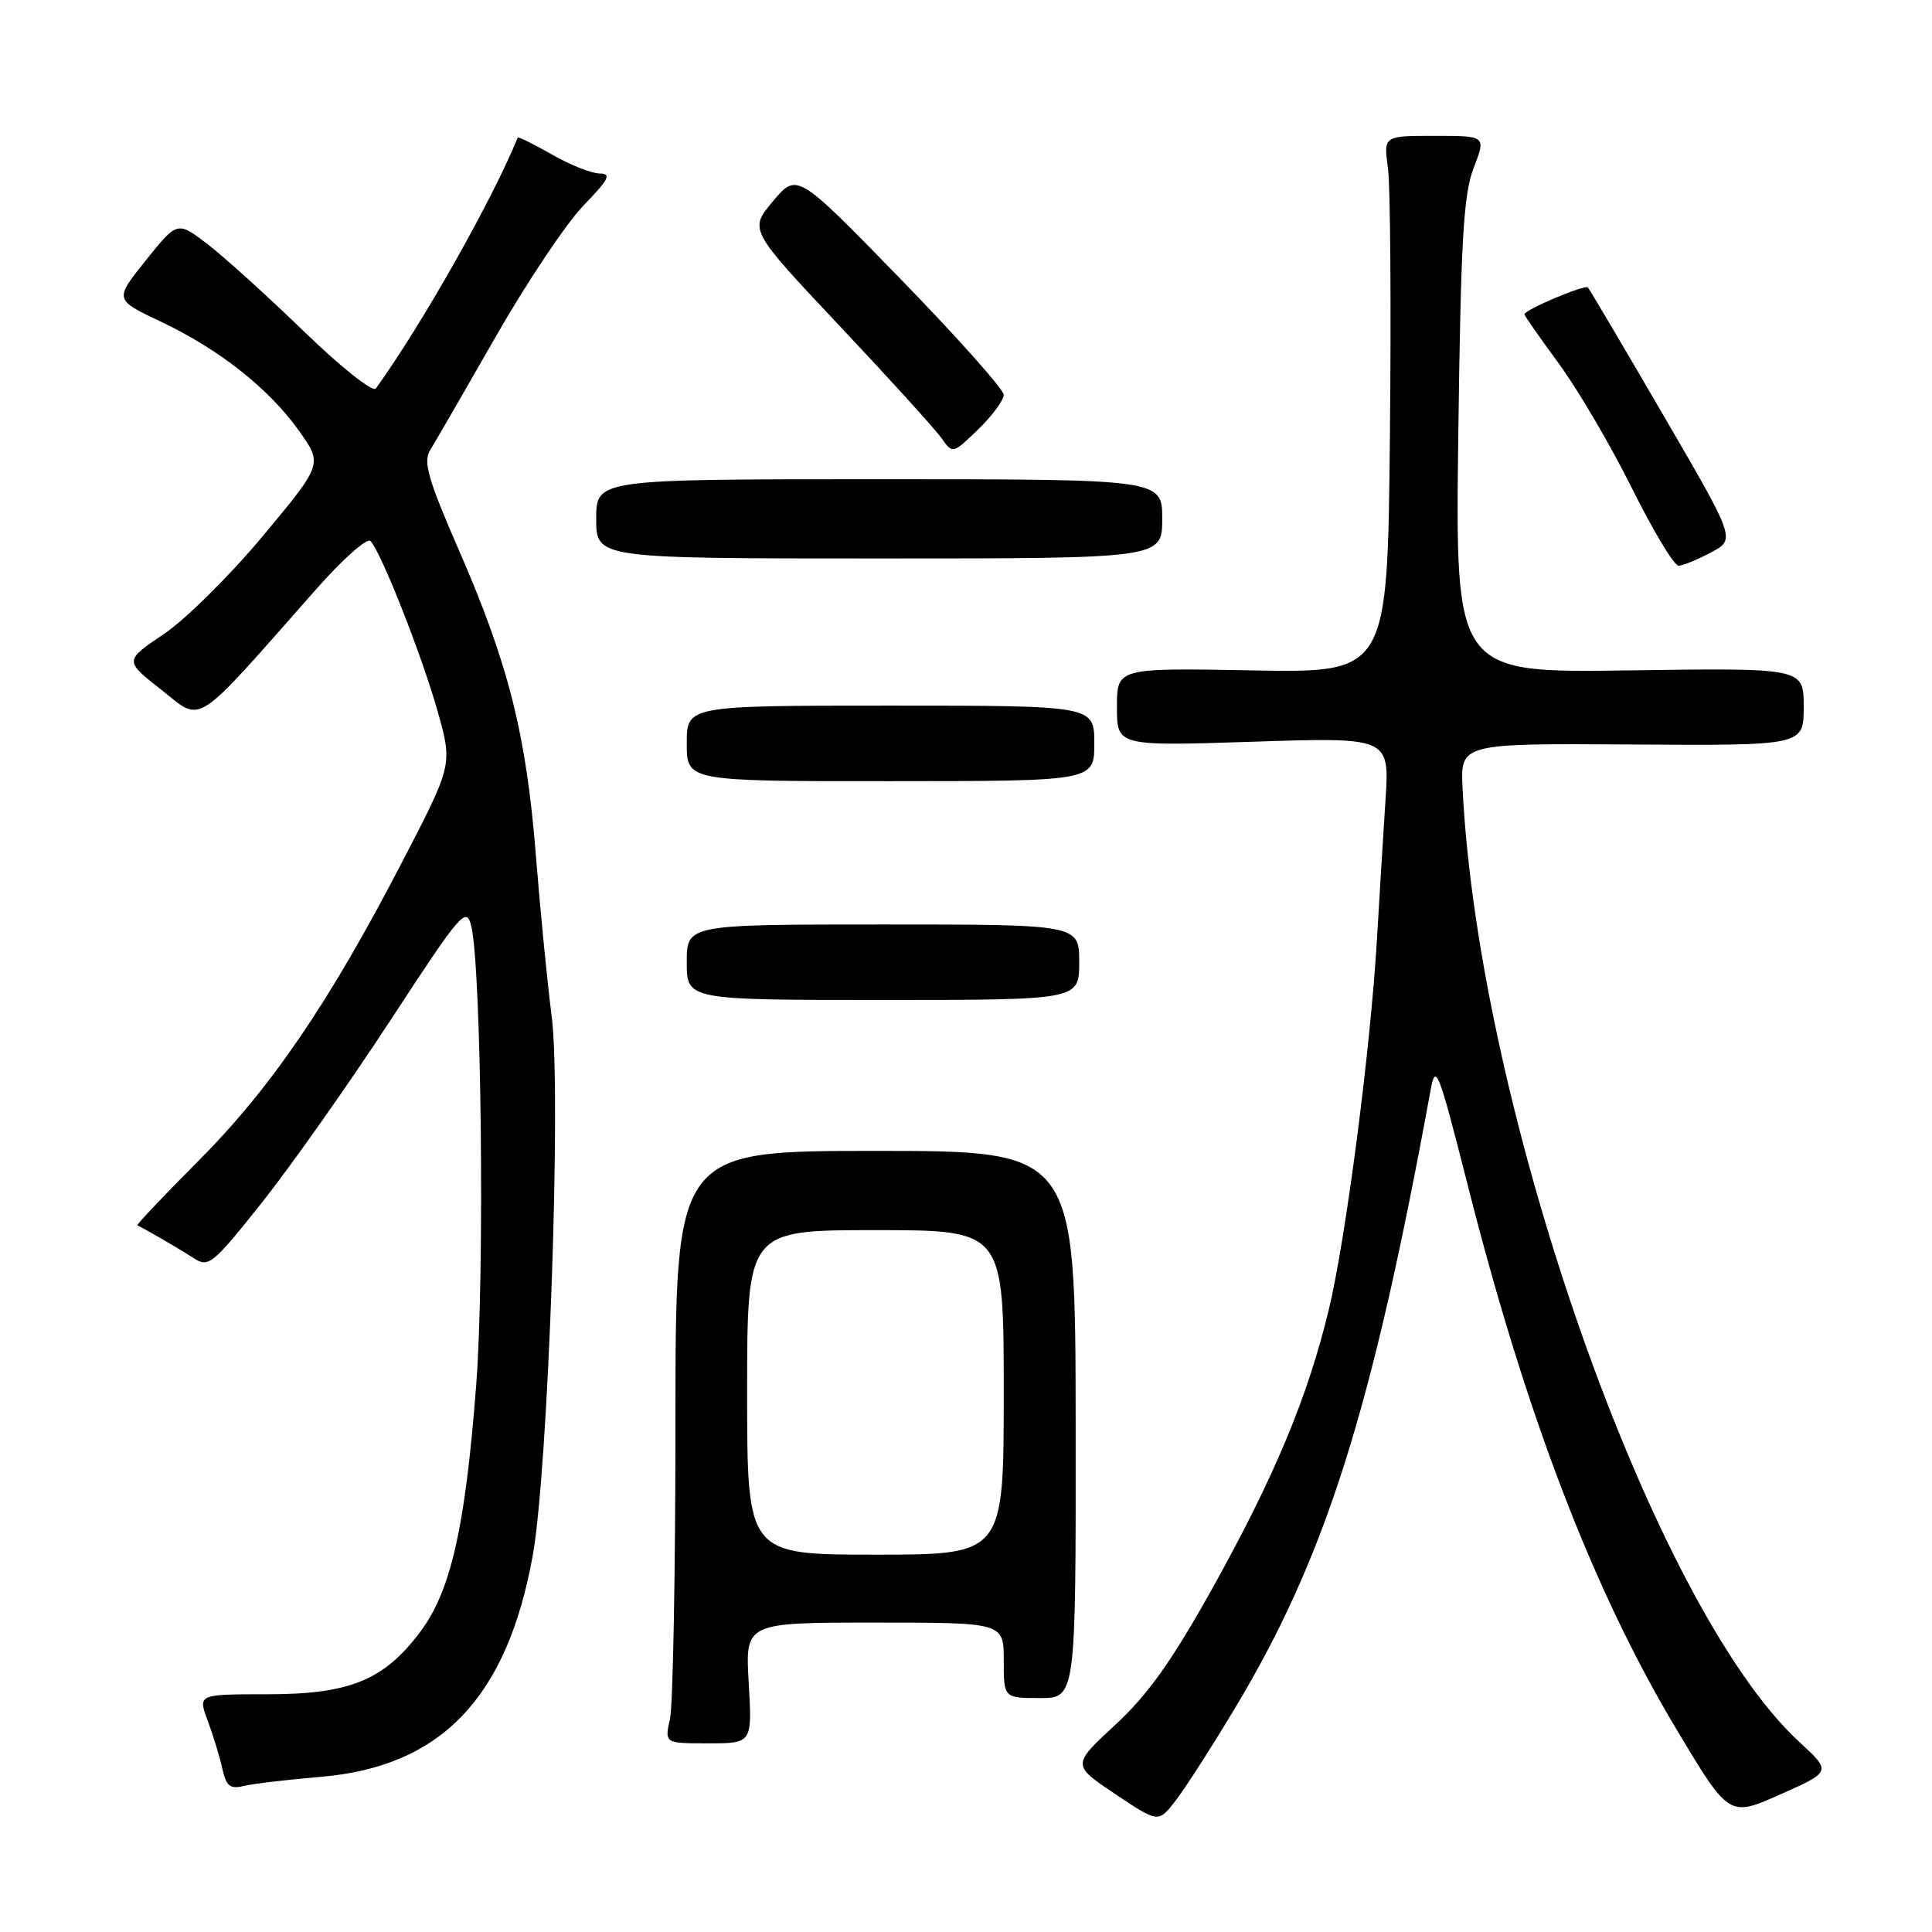 <?xml version="1.0" encoding="UTF-8" standalone="no"?>
<!DOCTYPE svg PUBLIC "-//W3C//DTD SVG 1.1//EN" "http://www.w3.org/Graphics/SVG/1.1/DTD/svg11.dtd" >
<svg xmlns="http://www.w3.org/2000/svg" xmlns:xlink="http://www.w3.org/1999/xlink" version="1.1" viewBox="0 0 256 256">
 <g >
 <path fill="currentColor"
d=" M 163.66 226.31 C 175.66 206.31 181.79 186.94 189.55 144.50 C 190.23 140.78 190.57 141.65 194.47 157.00 C 202.21 187.53 211.12 210.76 222.14 229.14 C 229.11 240.79 229.11 240.79 235.90 237.77 C 242.69 234.75 242.69 234.75 238.38 230.78 C 219.14 213.04 195.94 147.34 193.80 104.50 C 193.50 98.50 193.50 98.50 216.25 98.65 C 239.00 98.80 239.00 98.80 239.00 93.65 C 239.00 88.50 239.00 88.50 215.91 88.83 C 192.83 89.17 192.83 89.17 193.23 57.83 C 193.56 31.86 193.91 25.77 195.27 22.25 C 196.91 18.00 196.91 18.00 190.11 18.00 C 183.32 18.00 183.32 18.00 183.91 22.25 C 184.23 24.59 184.35 40.60 184.17 57.83 C 183.85 89.16 183.85 89.16 165.92 88.83 C 148.00 88.50 148.00 88.50 148.00 93.69 C 148.00 98.87 148.00 98.87 166.06 98.28 C 184.13 97.69 184.13 97.69 183.58 106.09 C 183.28 110.72 182.77 119.00 182.45 124.50 C 181.60 139.01 178.32 164.23 176.06 173.59 C 173.26 185.18 168.88 195.66 160.71 210.35 C 155.30 220.06 152.14 224.51 147.79 228.54 C 142.03 233.87 142.03 233.87 147.76 237.71 C 153.50 241.56 153.50 241.56 155.82 238.53 C 157.10 236.86 160.63 231.37 163.66 226.31 Z  M 42.50 235.44 C 58.45 234.10 67.18 224.99 70.59 206.11 C 72.65 194.73 74.41 144.70 73.10 134.64 C 72.52 130.16 71.58 120.60 71.01 113.38 C 69.74 97.37 67.39 88.00 60.85 73.00 C 56.68 63.43 56.04 61.18 57.01 59.62 C 57.66 58.58 61.56 51.83 65.68 44.62 C 69.81 37.40 75.04 29.59 77.30 27.25 C 80.68 23.76 81.07 23.00 79.46 22.99 C 78.38 22.98 75.52 21.85 73.11 20.46 C 70.69 19.08 68.66 18.08 68.60 18.23 C 65.24 26.50 55.91 43.01 49.80 51.48 C 49.41 52.02 45.20 48.68 40.30 43.94 C 35.46 39.25 29.70 34.04 27.50 32.35 C 23.50 29.29 23.50 29.29 19.32 34.50 C 15.15 39.70 15.15 39.70 21.27 42.60 C 29.05 46.28 35.64 51.49 39.63 57.10 C 42.76 61.50 42.76 61.50 34.85 71.00 C 30.50 76.22 24.58 82.09 21.70 84.02 C 16.47 87.55 16.47 87.55 21.40 91.42 C 26.93 95.76 25.39 96.77 41.88 78.09 C 45.39 74.11 48.63 71.23 49.09 71.69 C 50.48 73.08 56.00 87.10 58.04 94.43 C 59.97 101.35 59.97 101.35 53.17 114.44 C 43.57 132.94 35.87 144.21 26.25 153.87 C 21.66 158.47 18.04 162.30 18.20 162.37 C 19.09 162.76 23.79 165.49 25.63 166.69 C 27.65 168.00 28.14 167.60 34.75 159.29 C 38.59 154.45 46.23 143.61 51.74 135.19 C 61.09 120.88 61.79 120.06 62.44 122.69 C 63.79 128.19 64.24 168.76 63.10 183.51 C 61.64 202.50 59.73 210.87 55.64 216.29 C 50.82 222.67 46.31 224.50 35.36 224.50 C 26.22 224.50 26.22 224.50 27.52 228.00 C 28.24 229.93 29.11 232.78 29.46 234.35 C 29.97 236.67 30.49 237.10 32.29 236.65 C 33.51 236.35 38.10 235.81 42.50 235.44 Z  M 99.21 223.00 C 98.74 215.00 98.74 215.00 115.87 215.00 C 133.00 215.00 133.00 215.00 133.00 220.00 C 133.00 225.00 133.00 225.00 137.78 225.00 C 142.56 225.00 142.56 225.00 142.53 188.75 C 142.50 152.50 142.50 152.50 116.00 152.50 C 89.50 152.50 89.50 152.50 89.50 188.50 C 89.50 208.30 89.17 225.96 88.78 227.75 C 88.05 231.00 88.05 231.00 93.86 231.00 C 99.67 231.00 99.67 231.00 99.21 223.00 Z  M 143.00 127.50 C 143.00 122.50 143.00 122.50 117.00 122.50 C 91.00 122.50 91.00 122.50 91.00 127.50 C 91.00 132.50 91.00 132.50 117.00 132.50 C 143.00 132.50 143.00 132.50 143.00 127.50 Z  M 145.00 98.50 C 145.00 93.50 145.00 93.50 118.00 93.50 C 91.00 93.50 91.00 93.50 91.00 98.51 C 91.00 103.52 91.00 103.52 118.00 103.51 C 145.00 103.50 145.00 103.50 145.00 98.50 Z  M 226.74 73.19 C 229.98 71.46 229.98 71.46 220.38 54.98 C 215.11 45.92 210.62 38.32 210.40 38.09 C 210.00 37.67 202.00 41.05 202.00 41.65 C 202.00 41.84 204.05 44.77 206.55 48.17 C 209.05 51.57 213.40 58.99 216.23 64.67 C 219.05 70.35 221.84 74.98 222.43 74.96 C 223.02 74.94 224.96 74.14 226.74 73.19 Z  M 154.00 68.75 C 154.00 63.50 154.00 63.50 116.50 63.50 C 79.00 63.50 79.00 63.50 79.00 68.75 C 79.00 74.00 79.00 74.00 116.50 74.00 C 154.00 74.00 154.00 74.00 154.00 68.75 Z  M 133.00 52.32 C 133.00 51.60 126.84 44.69 119.31 36.95 C 105.61 22.87 105.61 22.87 102.43 26.66 C 99.25 30.44 99.25 30.44 111.27 43.20 C 117.88 50.22 123.95 56.91 124.76 58.06 C 126.23 60.16 126.24 60.16 129.62 56.89 C 131.48 55.08 133.00 53.03 133.00 52.32 Z  M 99.00 184.50 C 99.00 163.00 99.00 163.00 116.00 163.00 C 133.00 163.00 133.00 163.00 133.00 184.50 C 133.00 206.00 133.00 206.00 116.00 206.00 C 99.00 206.00 99.00 206.00 99.00 184.50 Z "/>
</g>
</svg>